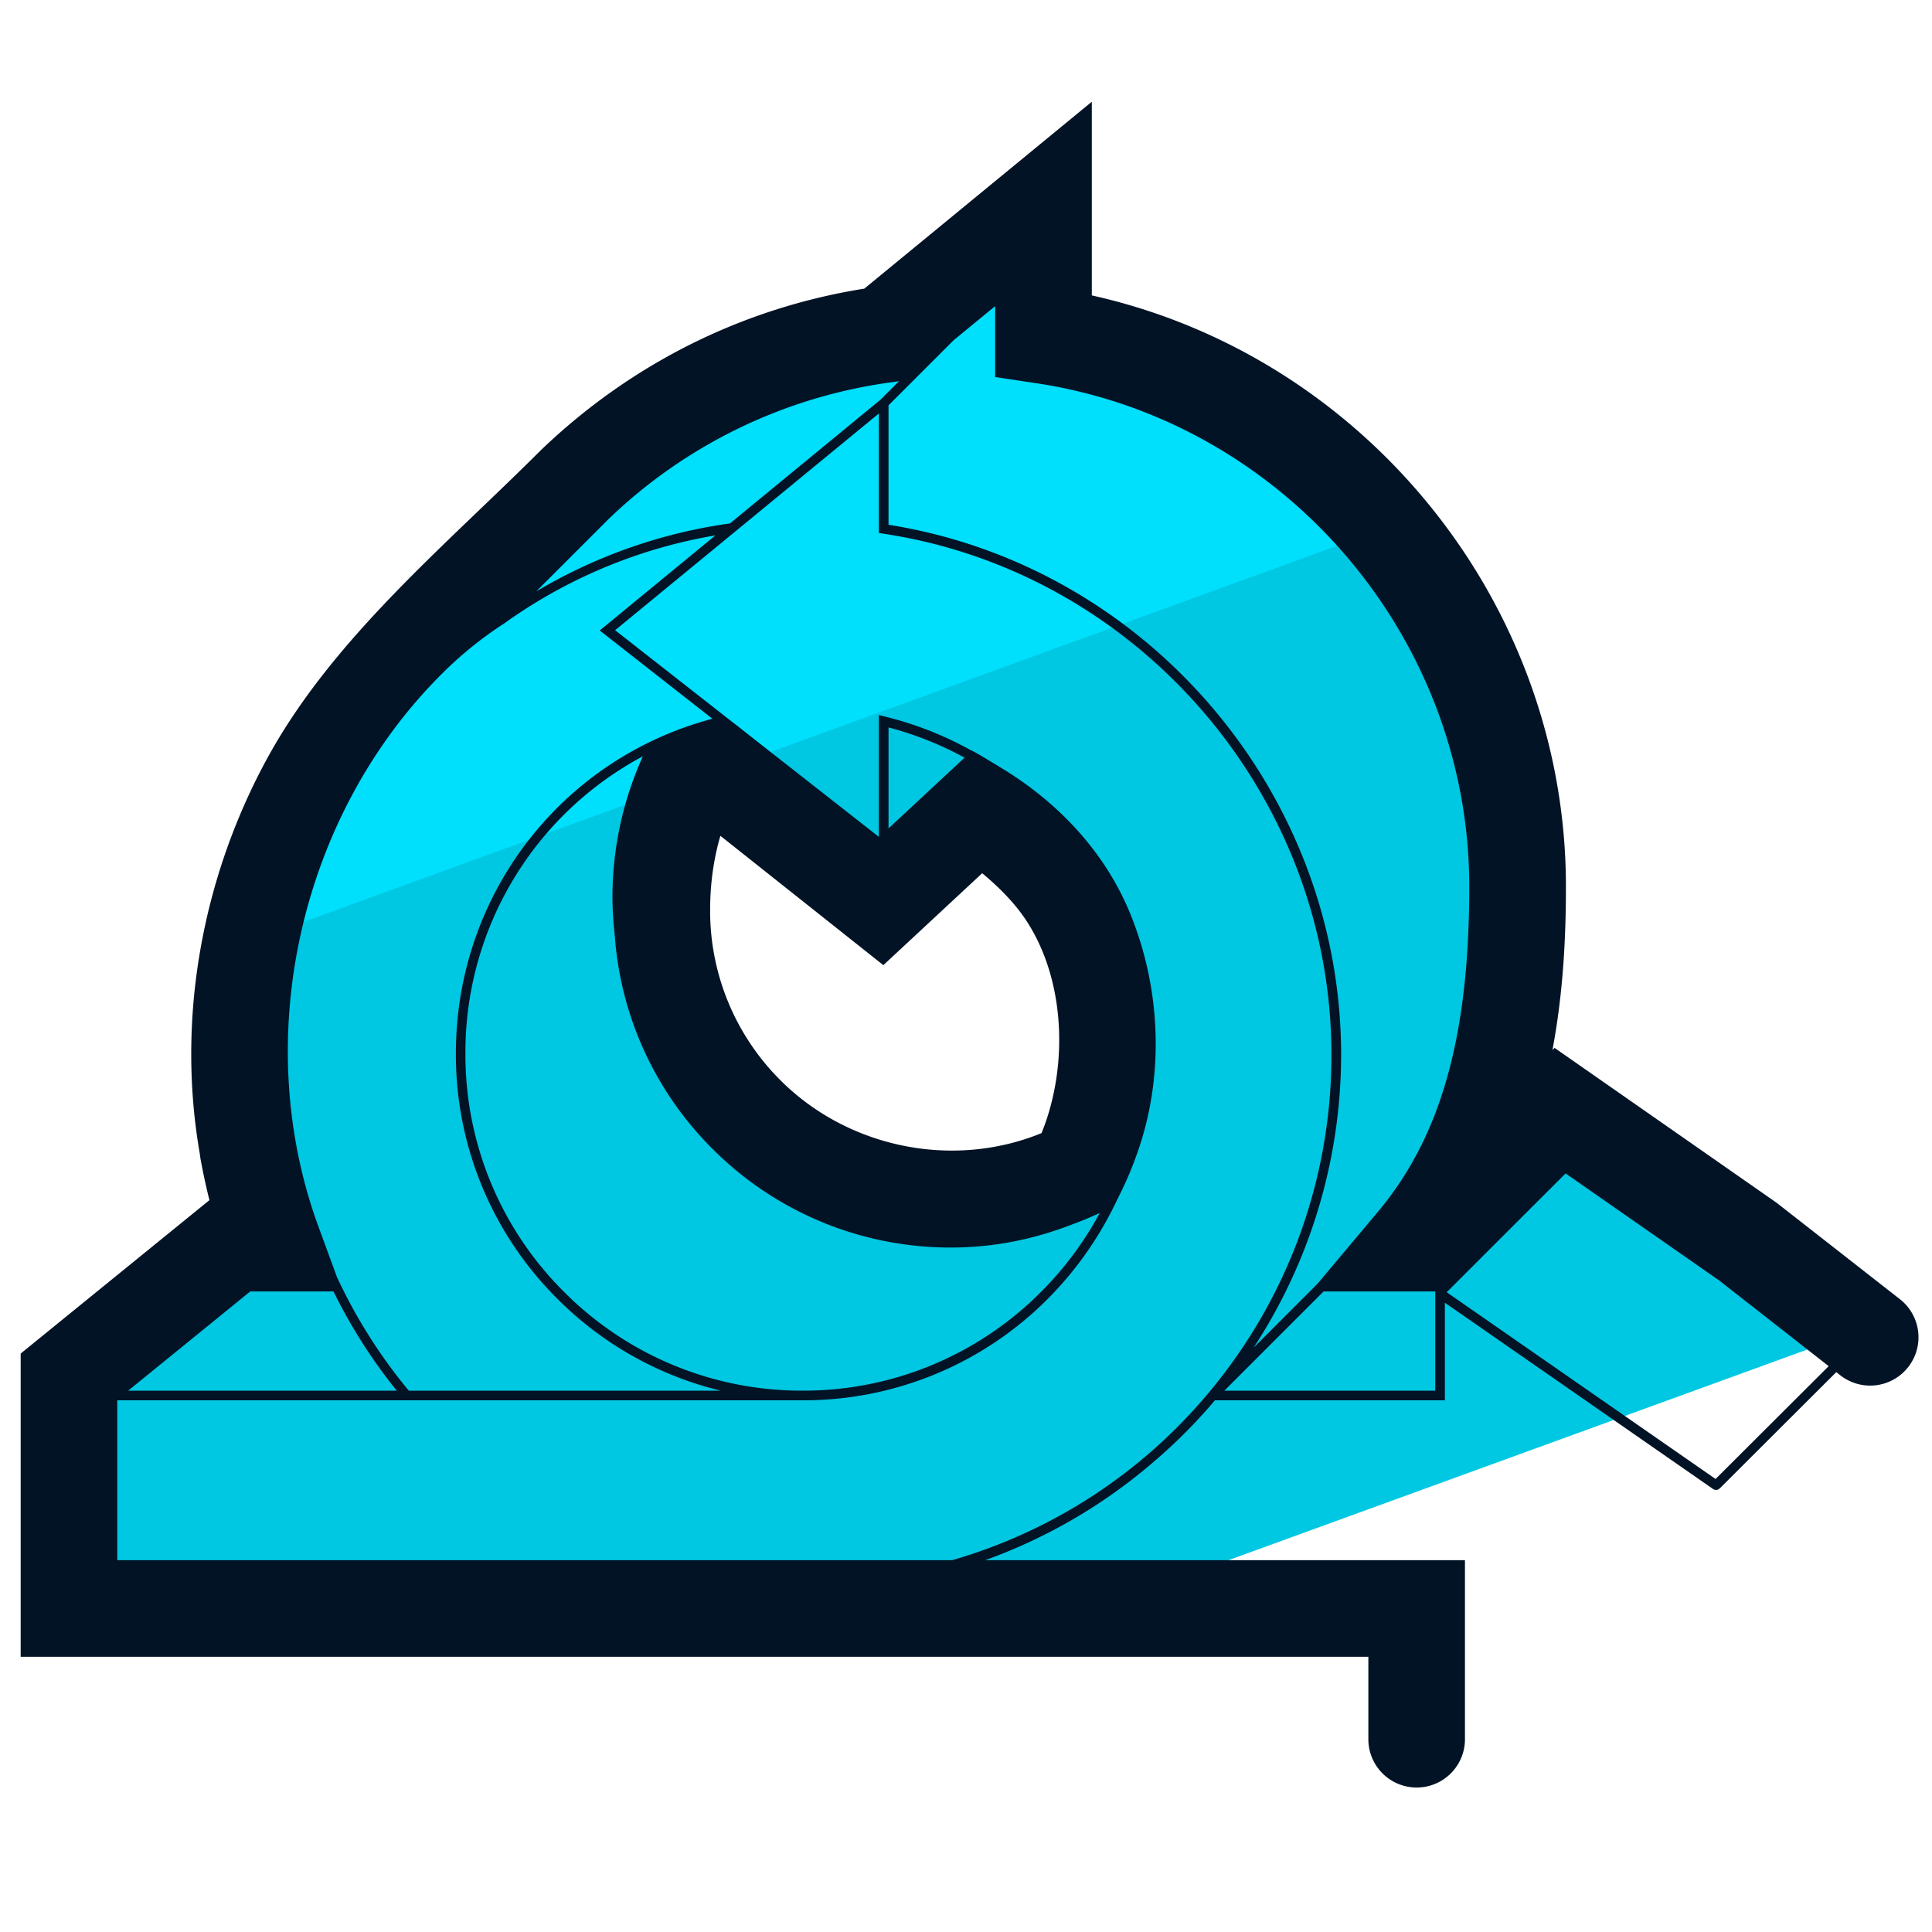 <svg xmlns="http://www.w3.org/2000/svg" version="1" viewBox="0 0 50 50"><path fill="#00C8E2" d="M45.262 32.152l-4.352-3.411-3.431 3.431H36.17c2.096-2.497 3.104-5.714 3.104-9.232 0-7.229-5.327-13.217-12.269-14.258V5.278l-4.112 3.378a14.388 14.388 0 00-8.017 3.885l-4.245 4.245A14.738 14.738 0 006.215 27.86a14.28 14.28 0 00.851 4.312H6.031l-4.245 3.546v5.906h26.581l19.792-7.203-2.897-2.269zm-16.463-4.34c-.091.81-.627 2.365-.627 2.365l-.116.201s-.465.243-.671.32a7.882 7.882 0 01-2.817.52c-4.379 0-7.924-3.545-7.917-7.917 0-1.248.254-2.47.768-3.518 0 0 .547-.374 1.108-.434l4.279 3.338s2.443-2.35 2.45-2.35c1.55.969 2.7 2.499 3.243 4.243a7.893 7.893 0 01.3 3.232z"/><path fill="#00DFFC" d="M27.005 8.682V5.278l-4.112 3.378a14.388 14.388 0 00-8.017 3.885c-1.346 1.346-2.69 2.692-4.037 4.037-2.132 2.128-3.803 4.795-4.368 7.785l10.654-3.878c.087-.24.181-.474.294-.701 0 0 .547-.374 1.108-.434l.548.427 16.802-6.115a14.387 14.387 0 00-8.872-4.98z"/><path fill="#031326" d="M49.171 33.624l-3.193-2.497-5.746-4.008-.055.055c.29-1.534.349-3.007.349-4.233 0-7.33-5.203-13.722-12.27-15.296V2.633L22.368 7.47c-3.153.503-6.038 1.941-8.378 4.188-2.489 2.489-5.408 4.889-7.101 8.017-1.667 3.081-2.321 6.708-1.721 10.167l.019.136c.066.365.144.727.233 1.082L.535 35.03v7.847h34.878v2.134a1.25 1.25 0 002.5 0v-4.634H25.498a13.884 13.884 0 004.403-2.583 13.788 13.788 0 001.541-1.554h5.951v-2.526l6.954 4.83c.014.01.03.007.072.016.03 0 .054-.011.103-.055l3.001-2.995.105.083a1.25 1.25 0 001.543-1.969zM15.74 13.443a13.073 13.073 0 017.323-3.549l.202-.028-.479.479-3.894 3.201c-1.829.255-3.516.87-5.014 1.759l1.862-1.862zm-4.271 3.963a9.77 9.77 0 011.579-1.271 13.135 13.135 0 015.466-2.279l-2.993 2.461 2.916 2.284c-3.922 1.042-6.639 4.567-6.639 8.662a8.904 8.904 0 002.621 6.344 8.926 8.926 0 004.236 2.384H10.58a13.515 13.515 0 01-1.857-2.935l-.482-1.313c-1.797-4.9-.457-10.697 3.228-14.337zm13.95 5.193c.363.301.786.704 1.096 1.158 1.028 1.503 1.129 3.665.525 5.346-.027.074-.056.148-.085.222-2.297.94-5.009.381-6.757-1.368a6.186 6.186 0 01-1.82-4.408c0-.675.091-1.325.266-1.918l4.217 3.347 2.558-2.379zm-2.424-1.16v-2.613a8.757 8.757 0 011.967.782l-.021.021-1.946 1.81zm-7.085 2.772a8.658 8.658 0 002.52 5.512 8.685 8.685 0 006.186 2.563c1.087 0 2.141-.21 3.149-.605.235-.083.465-.185.695-.287a8.744 8.744 0 01-1.516 2.037 8.666 8.666 0 01-6.172 2.559 8.67 8.67 0 01-6.179-2.561 8.652 8.652 0 01-2.548-6.167 8.68 8.68 0 014.592-7.689 8.87 8.87 0 00-.787 3.634c.001.339.024.673.06 1.004zm-9.434 9.212H8.63c.448.91.995 1.772 1.638 2.567H3.317l3.159-2.567zm24.812 2.612a13.54 13.54 0 01-6.645 4.342H3.035V36.24h17.739a8.917 8.917 0 006.349-2.632 9.142 9.142 0 001.715-2.406l.188-.384c.136-.278.258-.566.386-.919.733-2.02.643-4.318-.18-6.297-.646-1.552-1.826-2.809-3.252-3.687 0 0-.81-.499-.826-.484a8.973 8.973 0 00-2.254-.887l-.155-.038v3.152l-3.332-2.612s-.404-.321-.41-.321l-.259-.203-2.825-2.212 6.826-5.609v3.093l.106.016c6.617.993 11.606 6.792 11.606 13.489a13.592 13.592 0 01-3.169 8.736zm5.856-.045h-5.457l2.567-2.567h2.89v2.567zm-1.49-4.621l-1.561 1.859-1.651 1.651a13.862 13.862 0 002.266-7.578c0-6.784-5.027-12.663-11.713-13.72V10.49l1.682-1.682 1.078-.886v1.836l1.064.16c6.388.958 11.205 6.557 11.205 13.022.001 3.876-.73 6.476-2.37 8.429zm8.745 6.907l-6.958-4.833 1.547-1.547 1.53-1.528 3.974 2.77 2.834 2.218-2.927 2.92z"/></svg>